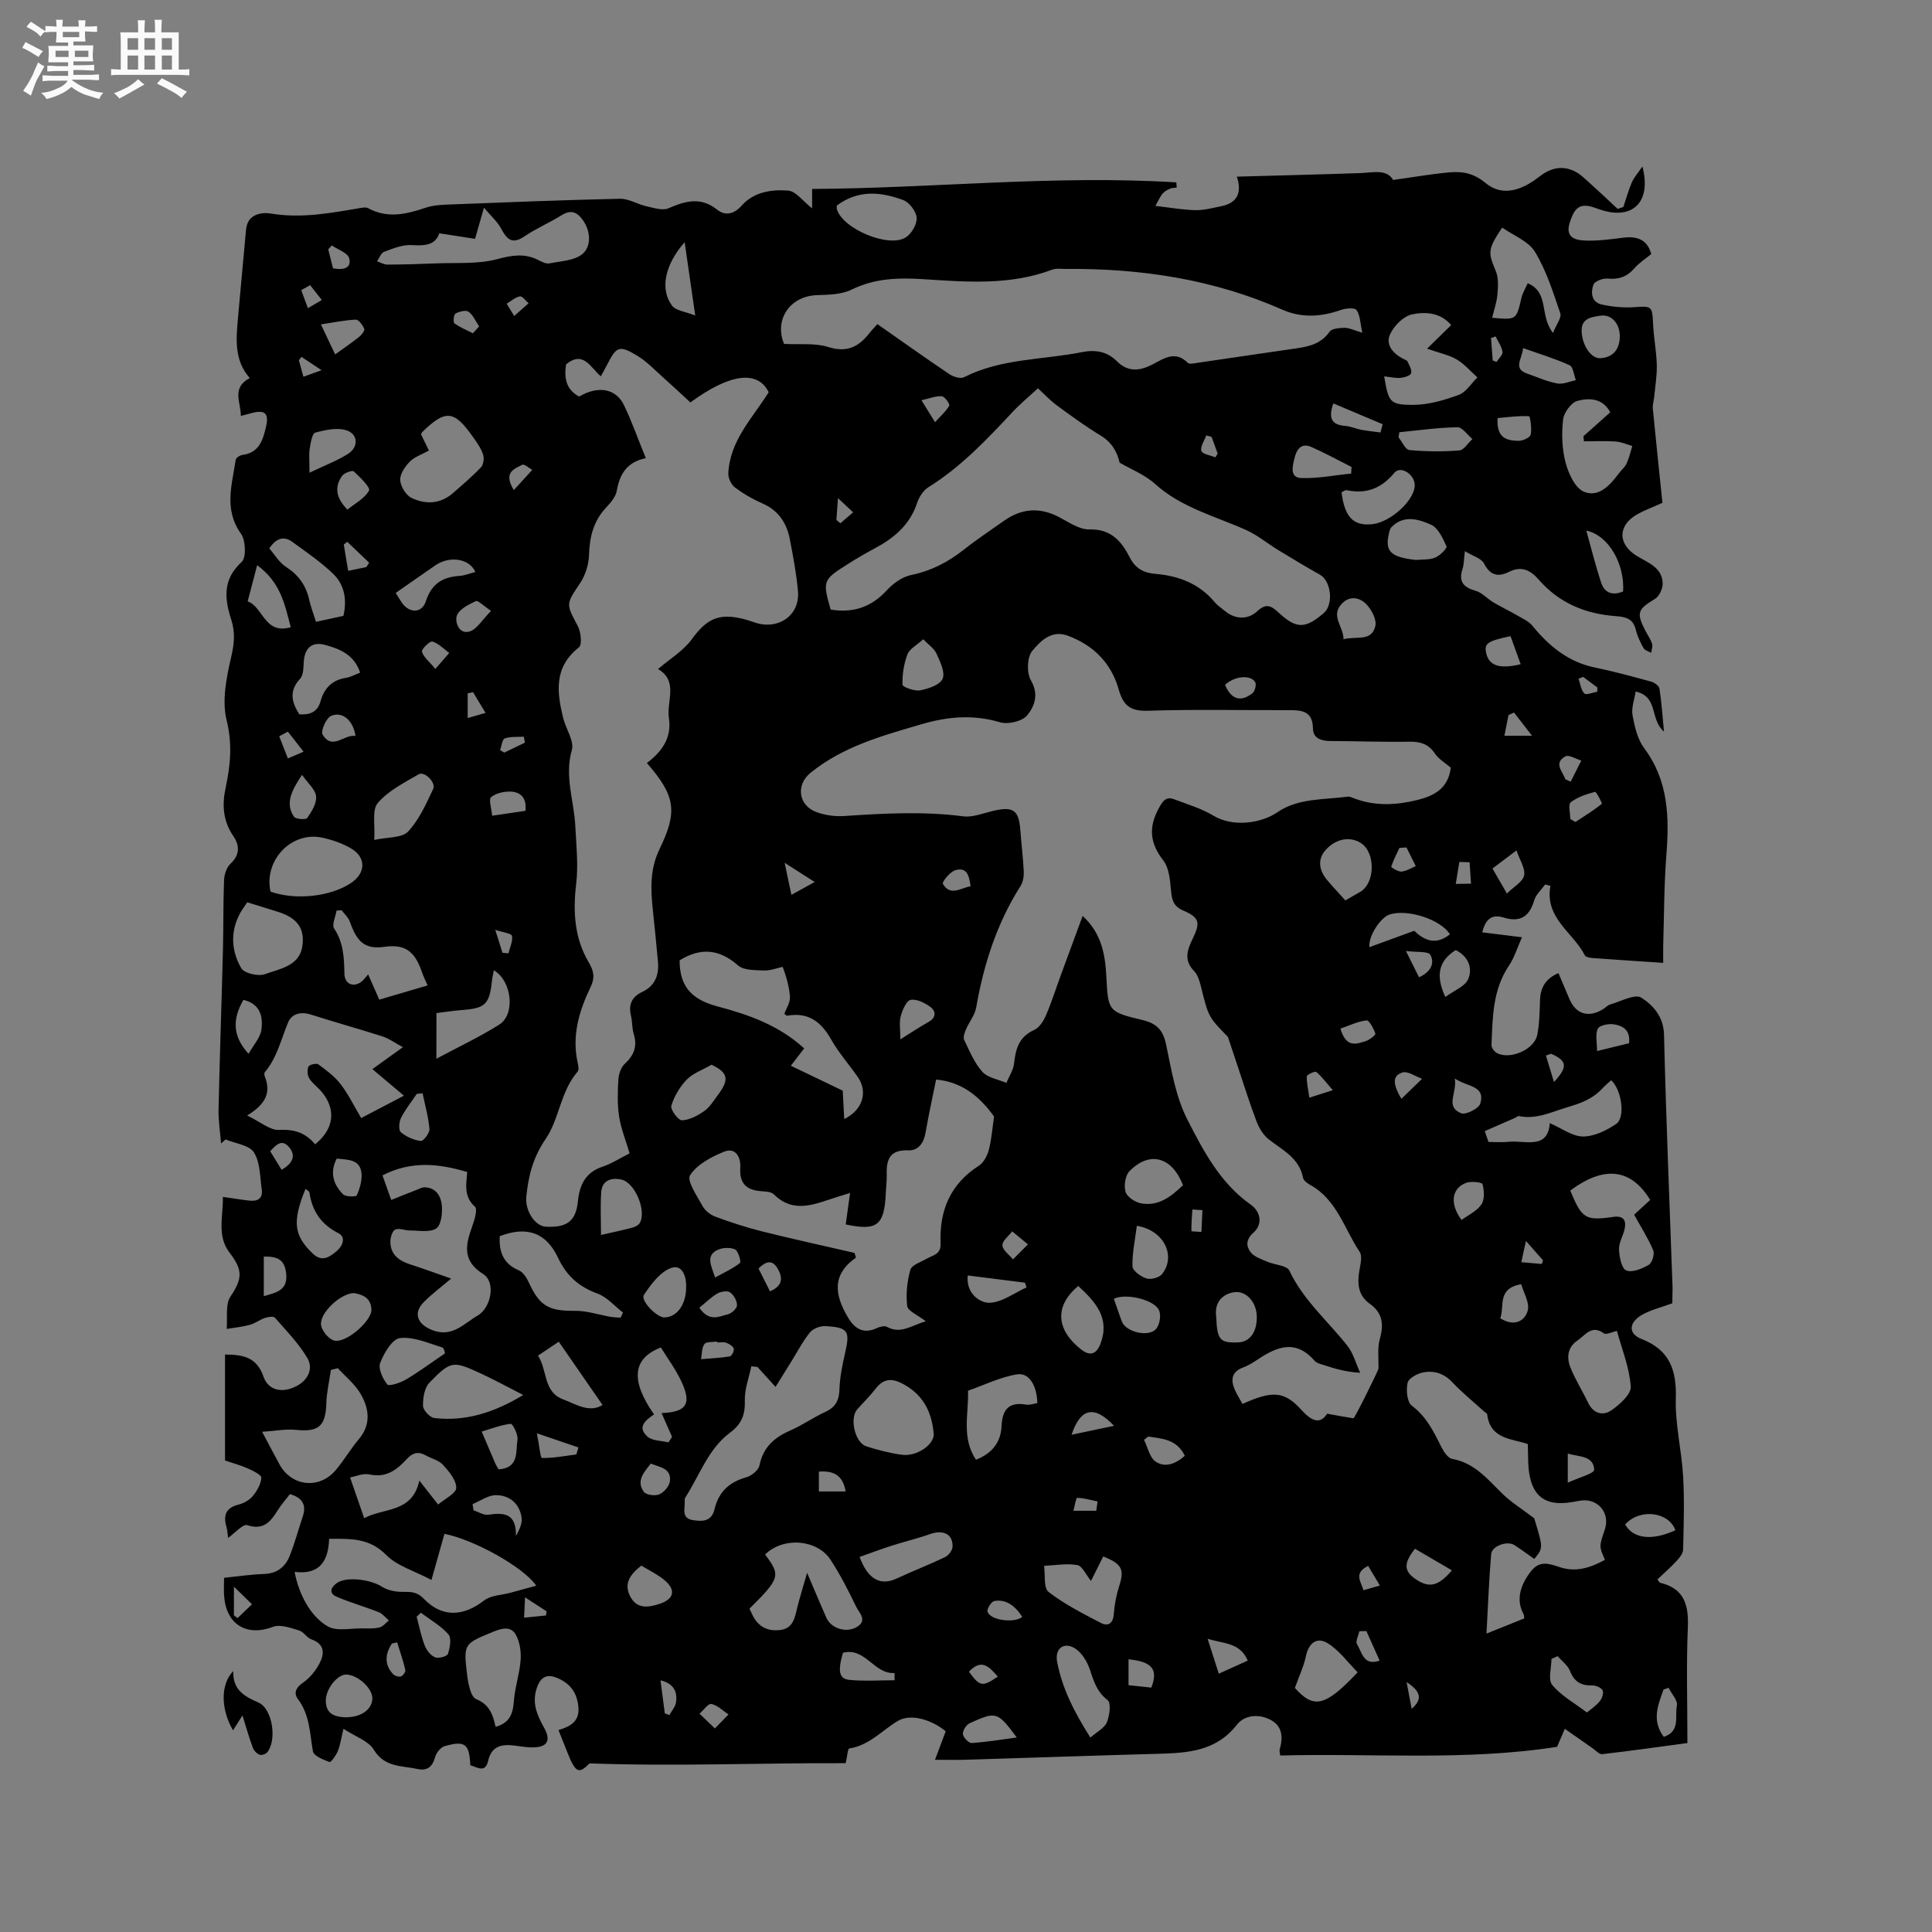 <svg enable-background="new 0 0 400 400" viewBox="0 0 400 400" xmlns="http://www.w3.org/2000/svg"><rect x="0" y="0" width="400" height="400" fill="#808080" stroke="none"/><path d="m6.8 9.5c.6.3 1.3.7 2.1 1.1-.4.4-.7.8-.9 1.2-.7-.4-1.3-.8-1.8-1.1s-1.1-.6-1.6-.8c.2-.4.5-.8.7-1.2.4.2.8.5 1.5.8zm.9 6.9c-.3.6-.5 1.1-.7 1.7s-.4 1.1-.6 1.7c-.6-.4-1.1-.7-1.6-1 .7-1 1.2-1.8 1.5-2.4.3-.5.6-1.1.8-1.7.3-.6.5-1.2.8-1.8.3.3.8.6 1.3.8-.7 1.3-1.2 2.2-1.5 2.7zm.1-11c.4.3 1 .7 1.7 1.1-.5.2-.8.6-1.1 1.1-.5-.6-1-1-1.4-1.2s-.9-.6-1.5-.8c.2-.4.5-.7.9-1.1.5.3.9.6 1.4.9zm10.5 13.1c1 .4 2 .6 3.1.7-.4.4-.7.8-.8 1.3-.9-.2-1.9-.6-3-.9-1-.4-2-.9-2.8-1.6-.5.4-1.1.9-1.9 1.3s-1.9.9-3.3 1.2c-.1-.3-.5-.8-1.1-1.3 1 0 2.1-.3 3.2-.8 1.2-.5 1.9-1 2.3-1.7h-3.2c-.4 0-1 0-2 .1v-1.2c1 0 1.7.1 2 .1h3.3v-1h-2.3c-.2 0-.9 0-2 .1v-1.2c1.2 0 1.9.1 2 .1h2.3v-.8h-4.1c0-.7.1-1.2.1-1.6 0-.5 0-1.1-.1-1.8h4.1v-.7h-2.5c0-.6.1-1.1.1-1.6v-.6h-.5c-.4 0-1 0-1.8.1v-1.3c1.2 0 1.9.1 2.1.1h.2c0-.3 0-.8-.1-1.4h1.4c0 .6-.1 1-.1 1.4h3.4c0-.4 0-.8-.1-1.3h1.5c0 .4-.1.9-.1 1.3.7 0 1.5 0 2.5-.1v1.2c-1 0-1.8-.1-2.5-.1v.6c0 .3 0 .8.1 1.5h-2.5v.8h4.1c0 .7-.1 1.3-.1 1.8s0 1 .1 1.5h-4.1v.8h1.4c.8 0 1.8 0 2.9-.1v1.2c-1 0-1.9-.1-2.8-.1h-1.5v1h3.2c.3 0 1 0 2.1-.1v1.2c-1.1 0-1.8-.1-2.1-.1h-3.4l-.1.1c1.4 1 2.4 1.5 3.4 1.9zm-4.1-6.7v-1.3h-2.7v1.3zm2.2-4.1v-1.1h-3.4v1.1zm1.9 4.1v-1.3h-2.8v1.3z" fill="#fafafb"/><path d="m37 6.7v2.3 5.4c1 0 1.8 0 2.2-.1v1.3c-.6 0-1.5-.1-2.5-.1h-11.9c-.7 0-1.3 0-1.8.1v-1.3c.5 0 1.1.1 2 .1v-5.2c0-1 0-1.8-.1-2.5h3.7c0-1.3 0-2.1-.1-2.5h1.5c0 .4-.1 1.3-.1 2.5h2.2c0-1.2 0-2.1-.1-2.6h1.5c0 .4-.1 1.3-.1 2.6zm-12.3 13.7c-.3-.4-.7-.8-1.1-1.1 1.1-.4 2.1-.9 2.9-1.3.8-.5 1.5-1 2.1-1.6.4.4.9.8 1.3 1.1-2.5 1.4-4.2 2.4-5.2 2.9zm3.9-10.1v-2.4h-2.2v2.4zm0 4.1v-2.9h-2.2v2.9zm3.5-4.1v-2.4h-2.2v2.4zm0 4.1v-2.9h-2.2v2.9zm.4 2.9 1-1.1c.6.3 1.4.7 2.5 1.3s2 1.1 2.7 1.5c-.4.4-.8.8-1.1 1.3-.8-.8-2.5-1.7-5.1-3zm3.1-7v-2.4h-2.1v2.4zm0 4.1v-2.9h-2.1v2.9z" fill="#fafafb"/><g fill="#000001"><path d="m346.24 269.83c-2.4.9-4.65 1.39-6.49 2.52-2.59 1.6-2.58 3.82.09 4.86 5.86 2.28 7.3 6.44 7.12 12.36-.16 5.34 1.21 10.71 1.51 16.08.29 5.05.12 10.13 0 15.2-.02.8-.76 1.69-1.37 2.35-1.22 1.32-2.58 2.5-3.95 3.8.24.29.38.65.59.7 4.97 1.2 5.9 4.57 5.71 9.23-.33 7.82-.09 15.66-.09 23.95-5.51.74-11.57 1.6-17.64 2.3-.61.07-1.34-.77-1.99-1.22-1.82-1.26-3.62-2.54-5.75-4.03-.75 1.75-1.16 2.69-1.6 3.73-18.98 2.97-38.16 1.29-57.33 1.8-.06-.64-.19-.97-.11-1.24.7-2.45.64-4.78-1.84-6.12-2.47-1.33-5.42-1.05-7.03 1-4.27 5.46-10.09 5.83-16.18 6-13.35.37-26.69.83-40.03 1.24-1.79.05-3.59.01-6.28.01.8-2.14 1.45-3.85 2.22-5.91-2.81-2.31-7.17-3.78-9.93-2.13-3.29 1.97-5.88 5.05-10.03 5.69-.34.05-.43 1.7-.75 3.05-17.27-.09-34.65.7-53.03.04-2.19 2.21-2.88 2.06-4.58-2.25-.58-1.47-1.17-2.94-1.85-4.64 2.48-.78 4.46-1.77 4.1-4.97-.32-2.89-1.73-4.67-4.23-5.77-2.36-1.03-3.64-.21-4.4 2.14-.99 3.07.12 5.53 1.54 8.09 1.53 2.74.65 4.11-2.5 4.09-1.26-.01-2.53-.25-3.79-.4-2.57-.3-4.61.18-5.28 3.17-.6 2.65-2.3 1.29-3.7.93-.19-4.44-1.09-5.17-5.32-3.95-.82.24-1.71 1.35-1.95 2.23-.56 2-1.6 2.94-3.66 2.49-3.27-.71-6.81-.3-9.06-4-1.11-1.83-3.8-2.7-6.27-4.32-.5 2.05-.67 3.4-1.17 4.62-.36.89-1.44 2.36-1.71 2.26-1.29-.48-3.27-1.26-3.44-2.21-.66-3.73-.64-7.54-3.09-10.8-.91-1.21-.51-2.36.99-3.39 1.41-.96 2.63-2.45 3.43-3.96 1.06-2 1.21-4.04-1.66-5.04-.94-.33-1.59-1.57-2.53-1.84-1.74-.51-3.87-1.32-5.36-.76-5.44 2.07-9.72-.4-10.17-6.36-.09-1.14-.01-2.29-.01-3.78 2.82-.29 5.52-.7 8.24-.79 2.7-.09 4.43-1.44 5.35-3.76 1.05-2.64 1.78-5.4 2.69-8.1.79-2.35.06-3.89-2.64-4.68-.8 1.04-1.77 2.13-2.53 3.35-1.48 2.36-2.91 4.18-6.31 3.08-.9-.29-2.52 1.62-3.97 2.63-.09-.63-.11-1.43-.32-2.17-.68-2.38-.26-4.03 2.46-4.71 1.08-.27 2.26-.92 2.96-1.76.89-1.07 1.7-2.49 1.79-3.81.04-.58-1.72-1.44-2.77-1.91-1.52-.68-3.15-1.12-4.75-1.66 0-7.36 0-14.55 0-21.94 3.61.02 6.55.48 7.95 4.55.99 2.87 3.84 3.55 6.86 1.98 2.34-1.21 3.56-3.6 2.21-5.85-1.8-3.02-4.34-5.62-6.69-8.3-.3-.34-1.41-.18-2.05.04-1.09.37-2.06 1.14-3.17 1.44-1.55.42-3.18.58-4.77.84.21-2.27-.32-5.05.79-6.71 2.42-3.61 2.65-5.39-.17-9.05-2.69-3.47-1.34-7.49-1.4-11.58 2.05.29 3.79.59 5.53.78 1.66.18 2.78-.46 2.51-2.31-.38-2.61-.3-5.6-1.61-7.67-.97-1.53-3.85-1.84-5.87-2.69-.31.28-.62.55-.94.83-.19-2.37-.58-4.74-.52-7.1.24-11.01.63-22.02.91-33.03.12-4.81.04-9.62.23-14.42.05-1.16.53-2.62 1.34-3.37 1.98-1.84 1.87-3.84.6-5.68-2.17-3.15-2.38-6.49-1.62-10.02 1-4.66 1.43-9.07.21-14-1.01-4.09-.03-8.89.96-13.17.64-2.73.83-5.09-.01-7.68-1.4-4.33-1.8-8.31 2.17-11.93.98-.9.83-4.47-.15-5.84-3.6-5.03-1.84-10.16-1.09-15.31.06-.41.87-.93 1.39-1 3.48-.45 4.26-3.1 4.89-5.86.63-2.75-.21-3.53-2.93-2.82-.7.18-1.4.38-2.29.61.02-2.84-2-5.84 1.85-7.84-3.29-3.76-2.81-8.11-2.44-12.43.53-6.11 1.13-12.21 1.67-18.31.29-3.3 3.32-3.63 5.12-3.33 6.35 1.06 12.44-.11 18.59-1.15.51-.09 1.15-.19 1.56.04 3.99 2.18 7.89 1.27 11.87-.08 1.48-.5 3.12-.61 4.7-.67 11.86-.46 23.72-.94 35.58-1.2 1.8-.04 3.61 1.14 5.46 1.55 1.52.34 3.36.96 4.61.41 3.51-1.52 6.65-2.41 10.05.3 1.67 1.33 3.5.93 5.05-.82 2.55-2.88 6.2-3.39 9.64-3.13 1.61.12 3.08 2.21 4.97 3.68 0-1.27 0-2.44 0-4.02 25.05-.14 50.2-2.92 75.41-1.36.02.36.05.72.07 1.08-.48.07-1 .05-1.43.24-.54.24-1.09.57-1.49 1-.41.45-.64 1.06-1.49 2.55 3.15.36 5.74.83 8.33.88 1.77.03 3.56-.47 5.32-.82 3.2-.64 4.35-2.68 3.22-6.12 8.53-.24 16.98-.44 25.43-.73 2.74-.09 5.6-.91 6.92 1.42 4.2-.58 7.88-1.23 11.59-1.57 2.71-.25 5.06.13 7.52 2.18 3.6 3.01 7.7 1.4 11.05-1.22 2.33-1.82 4.67-2.47 7.32-1.24 1.18.55 2.17 1.55 3.17 2.44 1.98 1.77 3.9 3.59 5.84 5.4.39-.13.79-.27 1.18-.4.57-1.7 1.05-3.44 1.75-5.09.42-.98 1.19-1.82 2.19-3.29 1.87 7.12-1.76 10.79-7.8 9.21-.82-.21-1.6-.54-2.41-.79-2.76-.84-3.87.08-4.86 3.29-.91 2.94 1.14 3.51 2.95 3.61 2.71.15 5.46-.24 8.16-.58 2.9-.36 4.99.4 5.79 3.39-1.21 1-2.49 1.8-3.44 2.9-1.53 1.78-3.27 2.41-5.61 2.18-.96-.1-2.65.54-2.91 1.25-.59 1.59-.45 3.64 1.69 4.11 2.21.49 4.57.71 6.82.55 3.55-.25 3.67-.21 3.83 3.41.12 2.84.69 5.67.77 8.51.06 2.22-.33 4.46-.54 6.68-.08.81-.36 1.63-.28 2.41.64 6.58 1.33 13.16 1.99 19.51-2.21.99-3.71 1.54-5.09 2.3-4.19 2.3-4.24 6.24-.2 8.7 2.31 1.41 5.27 2.38 5.34 5.7.02 1.08-.71 2.66-1.6 3.19-3.54 2.13-3.89 2.86-2.05 6.45.48.94 1.12 1.83 1.45 2.82.19.55-.11 1.26-.18 1.89-.54-.31-1.31-.5-1.58-.97-.67-1.19-1.28-2.47-1.6-3.79-.56-2.34-2.08-2.68-4.2-2.84-6.22-.46-11.68-2.7-15.89-7.54-1.64-1.88-3.5-2.95-6.12-1.64-2.17 1.09-3.91.87-5.21-1.7-.54-1.08-2.3-1.54-3.97-2.57-.23 1.85-.2 2.82-.49 3.69-.87 2.63.2 3.8 2.71 4.52 1.34.38 2.41 1.63 3.66 2.38 1.59.94 3.27 1.74 4.87 2.67 1.13.66 2.45 1.23 3.24 2.2 3.45 4.21 7.4 7.49 12.92 8.63 3.93.81 7.81 1.87 11.68 2.93.67.18 1.6.87 1.69 1.44.43 2.68.6 5.4.94 8.9-3-2.58-1.08-7.22-5.87-8.3-.25 1.68-.92 3.39-.64 4.93.43 2.36 1.03 4.96 2.42 6.82 5.03 6.74 5.2 14.26 4.58 22.13-.48 6.19-.46 12.42-.65 18.63-.03 1.14 0 2.28 0 3.67-5.05-.34-9.77-.64-14.5-.99-.6-.04-1.52-.17-1.72-.55-2.41-4.78-8.37-7.69-7.13-14.4-.36-.1-.73-.19-1.09-.29-.78 1.09-1.91 2.07-2.27 3.28-.99 3.42-2.95 4.62-6.36 3.56-2.52-.78-3.77.49-4.39 3.07 2.56.32 5.03.62 8.22 1.02-.98 2.18-1.57 4.19-2.68 5.85-3.42 5.05-3.4 10.8-3.63 16.51-.02.53.59 1.33 1.12 1.61 2.72 1.46 7.75-.72 8.35-3.75.47-2.36.49-4.82.58-7.25.09-2.57 1.15-4.4 3.81-5.55.78 1.84 1.52 3.57 2.25 5.31 1.33 3.16 3.89 3.99 6.89 2.22.55-.32 1.01-.87 1.59-1.04 2.17-.61 5.11-2.25 6.42-1.41 2.44 1.57 4.62 3.93 4.71 7.69.42 17.48 1.15 34.96 1.77 52.44-.02 1.08-.05 2.13-.05 3.15zm-45.87-110.89c-1.11-.96-2.49-1.74-3.28-2.92-1.36-2.02-3.06-2.5-5.38-2.46-5.4.09-10.81-.12-16.21-.14-1.92 0-3.64-.53-3.67-2.6-.05-3.56-2.23-3.8-4.9-3.79-9.75.03-19.51-.19-29.26.12-3.66.12-5.11-1.05-6.08-4.48-1.52-5.37-5.21-9.1-10.53-11.06-3.41-1.26-5.69 1.18-7.34 3.15-1.08 1.29-1.19 4.55-.29 6.08 1.72 2.93.75 5.43-.78 7.28-1.02 1.23-3.95 1.91-5.6 1.42-5.52-1.64-10.78-1.2-16.18.38-8.14 2.39-16.33 4.6-23.09 10.11-3.08 2.51-2.46 6.81 1.35 8.14 1.75.62 3.76.9 5.62.78 8.23-.55 16.42-1.01 24.66.06 1.98.26 4.14-.64 6.18-1.12 4.22-.99 5.36-.19 5.67 4.06.21 2.85.57 5.7.7 8.55.04.98-.16 2.15-.68 2.96-4.9 7.71-7.61 16.19-9.17 25.13-.28 1.59-1.46 3-2.12 4.54-.29.68-.63 1.63-.36 2.19 1.1 2.29 2.11 4.75 3.76 6.59 1.12 1.24 3.27 1.56 4.97 2.29.56-1.35 1.45-2.67 1.6-4.07.32-3.02 1.04-5.48 4.14-6.88 1.07-.48 1.95-1.85 2.45-3.02 1.17-2.71 2.06-5.55 3.08-8.33 1.47-4.01 2.95-8.02 4.52-12.27 3.9 3.59 4.66 7.94 4.9 12.43.39 7.25.3 7.41 7.46 9.12 3 .71 4.29 2.09 4.92 5.09 1.1 5.26 1.99 10.8 4.39 15.5 3.33 6.51 6.8 13.18 13.15 17.65 1.96 1.38 2.57 3.96.55 5.78-1.61 1.45-1.55 2.83-.56 4.09.75.95 2.2 1.41 3.41 1.93 1.54.67 4.07.76 4.58 1.85 2.88 6.11 7.95 10.41 12 15.54 1.25 1.58 1.79 3.73 2.66 5.61-3.03-.18-5.24-.85-7.44-1.57-.7-.23-1.56-.41-2-.92-4.17-4.77-8.22-2.68-12.31.08-.79.53-1.64.99-2.53 1.33-2.37.89-2.55 2.57-1.68 4.58.44 1.03 1.07 1.98 1.6 2.95 6.19-2.8 8.65-2.68 12.2 1.24 2.16 2.39 3.89 3.02 5.31.78 2.2.39 3.82.71 5.45.95.27.04 5.18-9.95 5.19-10.27.05-2.08-.26-4.27.29-6.22.86-3 .51-5.37-2.07-7.2-2.43-1.73-2.62-4.09-2.2-6.75.21-1.34.7-3.1.08-4.02-3.18-4.76-4.7-10.79-10.21-13.84-.61-.34-1.4-.91-1.51-1.49-.8-4.15-4.29-5.74-7.16-8.01-1.12-.89-1.97-2.35-2.49-3.72-1.42-3.73-2.6-7.55-3.87-11.33-.69-2.04-1.36-4.08-2.04-6.12-4.06-4.15-4.03-4.16-5.6-10.5-.27-1.11-.66-2.37-1.42-3.15-2.14-2.21-1.4-4.33-.29-6.62 1.65-3.38 1.45-4.42-1.9-5.87-2.07-.89-2.38-2.18-2.56-4.11-.2-2.15-.38-4.7-1.6-6.27-2.78-3.57-3.09-6.84-.96-10.76.84-1.54 1.49-2.56 3.26-1.89 2.74 1.04 5.62 1.89 8.1 3.39 3.9 2.35 9.73 1.68 13.28-.76 4.21-2.89 9.56-2.54 14.49-3.19.48-.06 1.02.24 1.52.42 4.25 1.56 8.54 1.34 12.83.29 3.47-.86 6.46-2.32 7-6.71zm-166.66-64.08c-3.94.81-5.41 3.31-6.01 6.74-.22 1.23-1.23 2.45-2.15 3.42-2.66 2.8-3.48 6.09-3.6 9.86-.06 1.98-.74 4.2-1.84 5.84-2.94 4.41-2.96 4.24-.49 8.88.66 1.23.93 3.89.24 4.43-5.22 4.1-4.58 9.27-3.25 14.66.55 2.25 2.32 4.73 1.78 6.61-1.56 5.45.47 10.5.72 15.72.2 3.99.65 8.05.18 11.98-.69 5.76-.35 11.27 2.6 16.23 1.15 1.94 1.26 3.31.37 5.16-2.37 4.94-3.9 10.04-2.66 15.61.13.61.31 1.51-.01 1.87-3.55 4.08-3.81 9.84-6.6 13.91-2.66 3.89-3.58 7.67-4.02 11.92-.31 3.01 1.82 6.15 4.01 6.27 4.41.24 6.25-1.15 6.66-5.2.34-3.39 1.52-6.01 5.08-7.21 1.96-.66 3.75-1.83 5.63-2.77-.8-2.73-1.78-5.13-2.17-7.61-.38-2.49-.31-5.08-.16-7.61.07-1.14.52-2.57 1.32-3.31 1.93-1.77 2.65-3.64 1.87-6.18-.37-1.2-.28-2.53-.57-3.76-.56-2.31.16-3.93 2.3-4.94 2.68-1.26 3.54-3.5 3.28-6.28-.33-3.59-.67-7.17-1.06-10.75-.47-4.26-.59-8.46 1.35-12.46 3.82-7.86 3.38-11.07-2.58-17.91 3.04-2.31 5.19-5.15 4.56-9.31-.53-3.5 2.03-7.65-2.25-10.15 2.44-2.1 5.2-3.74 6.95-6.12 3.23-4.41 5.87-6.06 12.99-3.55 4.85 1.71 9.47-1.37 9.03-6.45-.31-3.57-.99-7.12-1.66-10.65-.64-3.39-2.31-6.03-5.66-7.5-2.02-.89-3.99-2.02-5.75-3.35-.76-.57-1.39-1.92-1.35-2.88.3-6.79 5-11.45 8.36-16.81-2.25-4.59-7.96-3.95-16.21 2.11-1.78-1.64-3.61-3.36-5.49-5.03-1.81-1.61-3.51-3.44-5.56-4.67-3.68-2.21-4.26-1.9-6.17 1.85-.38.75-.8 1.48-1.33 2.44-2.1-1.76-3.59-5.45-7.2-2.46-.4 2.75-.05 5.2 2.73 6.65 3.88-2.3 7.59-1.69 9.26 1.76 1.64 3.42 2.9 7.01 4.53 11zm38.27 31.35c4.79.77 8.5-.59 11.65-4.02 1.29-1.4 3.14-2.74 4.94-3.12 4.18-.86 7.72-2.68 11.01-5.29 2.65-2.1 5.49-3.97 8.25-5.93 3.61-2.57 7.34-2.9 11.34-.84 2.06 1.06 4.28 2.66 6.39 2.6 4.55-.11 6.66 2.51 8.39 5.88 1.16 2.24 2.89 3.13 5.3 3.33 4.78.39 9.02 2.01 12.21 5.82.6.72 1.42 1.27 2.16 1.87 2.21 1.82 4.82 1.77 6.67.04 1.99-1.86 3.08-.95 4.47.32 3.66 3.35 5.45 3.36 9.3.07 2.09-1.79 1.56-6.64-.79-7.96-2.93-1.64-5.81-3.38-8.68-5.13-2.22-1.35-4.25-3.07-6.6-4.12-6.43-2.88-13.38-4.61-18.85-9.54-2.15-1.94-5.04-3.06-7.33-4.4-.56-2.34-1.64-4.23-3.99-5.65-3.13-1.9-6.1-4.07-9.05-6.24-1.35-.99-2.5-2.25-3.88-3.51-1.83 1.7-3.63 3.18-5.2 4.86-5.36 5.73-10.72 11.42-17.47 15.62-1.06.66-1.94 2.03-2.34 3.25-1.5 4.56-4.8 7.31-8.84 9.45-1.96 1.04-3.88 2.18-5.75 3.37-4.92 3.11-5 3.4-3.31 9.27zm9.67-59.11c5.16 3.61 9.98 7.05 14.9 10.36.82.55 2.3 1.01 3.04.64 7.69-3.91 16.25-3.57 24.4-5.19 2.81-.56 5.22-.15 7.25 1.88 2.35 2.36 4.86 1.99 7.5.6 2.33-1.23 4.63-2.83 7.18-.26.35.35 1.41.07 2.13-.03 6.7-.97 13.4-1.98 20.1-2.94 2.76-.39 5.33-.91 7.12-3.48.48-.68 2.05-.78 3.14-.81.87-.02 1.75.46 3.65 1.02-.47-2.06-.45-3.67-1.21-4.7-.4-.54-2.27-.37-3.29 0-4.06 1.44-8.13 1.66-12.05-.07-14.3-6.32-29.34-8.57-44.84-8.44-.95.01-1.99-.17-2.83.15-8.71 3.29-17.71 2.55-26.69 1.97-5.11-.33-10.03-.2-14.83 2.16-2.06 1.01-4.7 1.07-7.08 1.14-5.77.16-8.98 5.14-6.91 10.1 3.24.18 6.41-.23 9.17.65 3.7 1.17 6.1.06 8.3-2.62.5-.67 1.09-1.28 1.85-2.13zm-5.65 179.89c-1.61.5-2.21.69-2.8.87-4.39 1.37-8.79 3.55-12.98-.58-.52-.51-1.59-.59-2.42-.64-3.14-.19-4.76-1.47-4.53-4.93.13-1.99-.9-4.27-3.37-3.26-2.64 1.07-5.58 2.63-7.03 4.87-.73 1.12 1.44 4.28 2.58 6.37.52.95 1.61 1.82 2.64 2.2 3.14 1.16 6.34 2.22 9.59 3.03 6.39 1.6 12.82 3 19.24 4.48.1.32.2.65.3.97-5.21 3.68-4.28 7.93-1.68 12.35 1.41 2.4 3.23 3.56 6.05 2.23.61-.29 1.56-.51 2.06-.23 2.81 1.54 4.94-.24 8.02-1.17-1.69-1.32-3.71-2.11-3.84-3.14-.3-2.45-.03-5.11.65-7.5.29-1.02 2.18-1.62 3.39-2.31 1.3-.75 2.96-.86 2.87-3.14-.29-6.76 1.98-12.32 7.95-16.13.99-.63 1.72-2.08 2.04-3.29.55-2.05.69-4.21 1.08-6.87-3.27-4.58-7.05-7.21-12-7.66-.73 3.61-1.54 7.28-2.18 10.98-.38 2.17-1.47 3.77-3.64 3.68-3.75-.15-4.5 1.89-4.4 4.96.04 1.27-.14 2.54-.19 3.81-.29 6.81-1.81 7.94-8.3 6.57.26-1.98.54-3.93.9-6.52zm140.31 51.99c-3.14-1.13-7.78-.92-8.4-6.14-.03-.24-.44-.43-.68-.64-2.19-1.99-4.52-3.87-6.54-6.02-1.71-1.82-3.76-2.46-5.99-2.05-1.24.23-3.05 1.21-3.27 2.16-.34 1.49-.12 3.99.86 4.73 2.97 2.23 4.48 5.24 6.03 8.38.52 1.05 1.42 2.49 2.34 2.65 4.68.83 7.36 4.26 10.46 7.27 1.71 1.66 3.78 2.94 6.52 5.02 1.88 6.16 1.88 6.16.02 8.42-1.38-.96-2.73-1.98-4.15-2.88-1.46-.93-4.64.2-4.78 1.88-.45 5.3-.65 10.62-.97 16.46 3.06-1.23 5.47-2.2 7.83-3.15-.09-.51-.07-.73-.16-.9-1.5-2.73-.88-5.77 1.56-8.88 1.82-2.32 3.83-1.52 6-.81 3.37 1.1 6.37.06 9.3-1.53-1.22-2.79-1.22-2.79-.04-6.24 1.2-3.52-1.52-6.66-5.18-6-.83.15-1.67.31-2.51.41-4.48.5-7.05-1.24-7.87-5.64-.4-2.01-.27-4.11-.38-6.5zm-255.31 26.46c.82 4.44 3.16 9.12 6.83 11.27 1.87 1.09 4.81.38 7.27.43 1.16.02 2.37.08 3.48-.2.72-.18 1.29-.94 1.93-1.44-.69-.58-1.29-1.39-2.08-1.71-2.88-1.14-5.88-1.98-8.72-3.2-1.88-.81-1.01-2.15.11-2.89 2.1-1.38 7-.63 9.22.79 1.19.76 2.83 1.1 4.27 1.09 1.72 0 2.97-.09 4.44 1.43 3.79 3.94 8.19 3.68 12.48.35 1.4-1.09 3.64-1.1 5.49-1.61 1.68-.46 3.36-.92 5.31-1.45-2.71-3.9-12.87-9.52-19.01-10.74-.81 2.87-1.63 5.78-2.69 9.55-3.52-1.87-7.12-2.88-9.39-5.19-3.5-3.55-7.39-3.33-11.8-3.33-.15 4.65-1.97 7.49-7.14 6.85zm95.82-42.43c-.42-.04-.85-.08-1.27-.13-.48 2.35-1.4 4.71-1.34 7.05.08 2.93-.61 4.86-3.08 6.7-4.51 3.36-6.29 8.84-9.24 13.41-.16.24-.14.62-.13.94.05 1.48-.7 3.37 1.71 3.75 2.02.32 3.88.26 4.47-2.28.83-3.53 3.02-5.6 6.54-6.58 1.1-.31 2.56-1.47 2.76-2.47.75-3.74 3.03-5.77 6.34-7.21 2.51-1.1 4.8-2.72 7.29-3.87 2.11-.97 2.86-2.38 2.93-4.68.08-2.52.6-5.05 1.17-7.52 1.05-4.57.64-5.31-4.14-5.56-1.05-.05-2.51.52-3.15 1.31-1.51 1.89-2.64 4.08-3.92 6.14-1.02 1.64-2.04 3.28-3.19 5.13-1.48-1.64-2.62-2.88-3.75-4.13zm-91.58-46.09c3.92-3.18 4.41-7.18 1.38-10.85-.81-.98-1.92-1.73-2.58-2.78-.4-.64-.48-1.77-.18-2.46.17-.4 1.64-.76 2.04-.47 1.66 1.22 3.39 2.49 4.63 4.11 1.63 2.14 2.82 4.61 4.25 7.01 2.87-1.5 5.46-2.86 8.85-4.63-2.46-2.07-4.45-3.75-6.53-5.5 2.01-1.44 3.95-2.84 6.31-4.54-1.67-.9-2.87-1.8-4.22-2.23-4.93-1.58-9.92-2.96-14.85-4.53-2.05-.65-3.92-.17-4.66 1.56-1.49 3.52-2.28 7.33-4.84 10.36-.16.19-.12.66-.01.93 1.32 3.28.19 5.73-3.66 8.05 2.7 1.29 4.73 3.1 6.64 2.99 3.18-.19 5.51.65 7.43 2.98zm28.17 27.79c-2.38 2.03-4.2 3.34-5.73 4.94-2.2 2.29-1.21 4.54 1.78 5.72 4.13 1.63 6.52-1.3 9.43-2.99 2.81-1.64 3.8-6.94 1.15-8.6-4.36-2.74-3.67-5.99-2.3-9.8.48-1.34 1.18-3.61.6-4.13-2.39-2.13-1.79-4.71-1.61-7.2-5.94-1.76-11.58-2.36-17.54.7.6 1.69 1.2 3.39 1.81 5.09 1.77-.71 3.54-1.43 5.32-2.12.53-.21 1.1-.52 1.64-.5 2.4.09 3.36 1.93 3.52 3.82.13 1.59-.15 4.05-1.16 4.7-1.34.87-3.58.41-5.43.42-1.05.01-2.27-.57-3.08-.18-.62.3-1.01 1.7-.99 2.59.06 2.6 1.8 3.87 4.11 4.61 2.46.79 4.91 1.69 8.48 2.93zm73.09-47.65c-.93 1.21-1.79 2.33-2.77 3.59 4.02 1.93 7.69 3.69 10.75 5.16.12 2.31.21 3.99.31 5.88 3.88-1.9 4.93-5.66 2.79-8.73-1.82-2.6-3.95-5.01-5.5-7.75-2.07-3.68-4.75-5.7-9.1-4.92-.13.02-.3-.19-.59-.38.41-1.16 1.24-2.37 1.16-3.52-.15-2.1-.75-4.19-1.48-6.16-.07-.18-2.45.76-3.74.7-1.89-.09-4.3.02-5.53-1.05-3.95-3.47-7.81-3.7-12.1-1.05.03 5.22 2.24 8.05 7.89 9.55 6.5 1.71 12.71 3.93 17.91 8.68zm-75.55-168.76c-.84 2.51-3.04 2.6-5.72 2.44-1.88-.11-3.86.71-5.7 1.39-.64.24-.99 1.29-1.47 1.97.71.24 1.42.68 2.13.68 3.38-.01 6.77-.11 10.15-.25 4.21-.18 8.58.19 12.57-.87 3.05-.81 5.62-1.26 8.44.13.75.37 1.67.89 2.39.74 2.4-.48 5.35-.57 6.96-2.04 1.68-1.53 1.63-4.49.07-6.78-1.15-1.69-2.44-2.44-4.48-1.16-2.51 1.57-5.27 2.73-7.71 4.39-2.56 1.74-3.65.6-4.83-1.62-.76-1.42-2.06-2.55-3.55-4.32-.76 2.63-1.25 4.33-1.85 6.45-2.4-.38-4.73-.74-7.4-1.15zm-21.01 234.97c-.48.12-.95.24-1.43.36-.33 2.31-.88 4.61-.95 6.93-.13 4.71-1.6 5.96-6.27 5.48-2.14-.22-4.36.23-7.02.4 1.49 2.79 2.51 4.75 3.57 6.7 2.5 4.63 8.26 5.28 11.68 1.22 1.7-2.02 3.04-4.34 4.74-6.35 2.62-3.09 2.17-6.36.41-9.41-1.17-2.02-3.13-3.57-4.73-5.33zm97.16 42.36c1.61 3.75 2.77 6.56 4.01 9.34.97 2.17 4.01 3.12 6.13 1.97 2.51-1.36.66-2.98.04-4.25-1.61-3.32-3.29-6.64-5.3-9.72-2.82-4.34-9.86-4.8-13.58-1.12 3.28 4.31 3.11 4.92-3.23 11.21.16.34.35.71.52 1.09 1.13 2.52 3.08 3.65 5.81 3.33 2.72-.32 3.04-2.51 3.55-4.6.53-2.14 1.2-4.24 2.05-7.25zm119.48-247.71c.9 5.33 1.12 5.91 6 5.9 3.16 0 6.42-.96 9.43-2.06 1.53-.56 2.6-2.37 3.87-3.62-1.4-1.25-2.65-2.75-4.24-3.69-1.58-.94-3.5-1.32-6.18-2.26 1.95-1.9 3.41-3.33 4.99-4.88-2.2-2.63-5.4-2.8-8.11-2.22-1.8.39-3.82 2.44-4.59 4.24-.9 2.1.75 3.97 2.87 5.01.28.14.69.26.79.5.35.79.94 1.73.75 2.42-.14.5-1.36.89-2.14.97-1.01.11-2.06-.16-3.44-.31zm-197.78 15.36c-1.5.83-3 1.32-3.98 2.32-.98 1.01-2.03 2.56-1.96 3.81.08 1.3 1.18 3.11 2.33 3.67 2.89 1.4 5.96 1.3 8.58-.98 1.99-1.74 4.01-3.45 5.82-5.36.52-.55.68-1.86.43-2.63-.42-1.27-1.24-2.44-2.03-3.55-3.98-5.68-5.71-5.84-10.61-1.07-.07.07-.08.19-.19.48.43.89.93 1.91 1.61 3.31zm104.53 203.79c-.34-4.46-1.98-8.07-6.11-10.4-2.39-1.34-4.19-1.42-5.95.87-1.15 1.5-2.53 2.83-3.79 4.25-1.62 1.83-.49 6.87 1.86 7.65 2.39.78 4.88 1.4 7.37 1.75 3 .41 6.45-1.9 6.62-4.12zm-137.32-112.47c5.2 1.85 12.53 1.04 16.75-1.84 3-2.06 3.06-5.28-.1-7.12-1.79-1.04-3.85-1.75-5.88-2.2-6.41-1.42-12.21 4.67-10.77 11.16zm72.48 88.21c.17-.35.34-.7.5-1.05-1.75-1.35-3.31-3.22-5.29-3.94-3.83-1.4-6.42-3.68-8.15-7.38-2.47-5.29-6.51-6.65-12.09-4.5-.16 3.17.68 5.69 3.94 7.06.91.38 1.65 1.56 2.1 2.55 2.23 4.87 4.15 5.91 9.57 5.84 2.42-.03 4.85.81 7.28 1.23.71.13 1.43.13 2.14.19zm204.9-187.45c-1.63-3.02-4.44-2.97-6.78-2.37-1.29.33-2.83 2.43-2.99 3.87-.33 2.94-.23 6.08.52 8.93.59 2.25 1.97 5.26 3.8 6.02 3.06 1.27 5.42-1.37 7.27-3.85.51-.68 1.22-1.25 1.56-2 .52-1.15.8-2.41 1.18-3.62-1.14-.33-2.27-.85-3.43-.93-2.19-.15-4.39-.04-6.58-.04-.04-.35-.07-.7-.11-1.05 1.85-1.66 3.72-3.32 5.56-4.96zm-8.28 161.14c2.41 5.81 3.11 6.27 8.86 5.45 2.09-.3 2.79.61 2.39 2.5-.31 1.43-1.21 2.84-1.16 4.23.06 1.54.52 3.94 1.5 4.35 1.21.51 3.28-.36 4.66-1.16.7-.41 1.25-2.23.92-3.01-1.05-2.5-2.54-4.81-3.95-7.37.89-.82 2.12-1.95 3.33-3.06-3.37-5.51-8.55-7.92-16.55-1.93zm-3.58-177.57c.7-1.78 1.82-3.16 1.51-4.06-1.48-4.35-2.88-8.84-5.24-12.73-1.35-2.22-4.46-3.38-6.79-5.02-3.04 4.54-2.94 5.15-1.32 9 .6 1.43.47 3.27.33 4.9-.14 1.59-.7 3.15-1.09 4.77 5.04.46 5.01.45 6.06-4.09.24-1.04.84-2 1.31-3.06 4.56 1.97 2.33 6.57 5.23 10.29zm-270.34 117.88c-.65 1-1.18 1.67-1.57 2.42-1.98 3.79-1.7 7.72.32 11.21.62 1.07 3.51 1.75 4.88 1.26 3-1.08 7.04-1.68 7.73-5.54.72-4.05-1.16-6.2-5.16-7.43-2.01-.63-4.02-1.25-6.2-1.92zm51.42 170.71c2.9-.8 3.59-2.68 3.78-5.28.2-2.87 1.19-5.68 1.4-8.55.13-1.73-.17-3.74-.99-5.23-1.04-1.87-2.92-1.35-4.74-.6-6.01 2.48-6.13 2.44-5.35 8.89.22 1.8.74 4.57 1.88 5.04 2.81 1.14 3.46 3.26 4.02 5.73zm-14.08-153.5c-.46-1.07-.85-1.81-1.11-2.58-1.26-3.68-2.88-6.12-7.72-5.42-4.29.62-5.82-1.13-7.27-5.19-.31-.88-1.12-1.58-1.69-2.37-.35.02-.71.04-1.06.06-.2 1.26-1.02 2.93-.5 3.72 1.96 2.93 2.06 6.1 2.13 9.39.04 2.05 1.77 2.86 3.42 1.7.51-.36.88-.93 1.49-1.59.86 1.94 1.57 3.54 2.31 5.23 3.42-1.02 6.63-1.96 10-2.95zm-1.71 102.52c1.35 1.73 2.38 3.03 3.89 4.96 1.39-1.2 3.74-2.31 3.75-3.45.02-1.6-1.5-3.4-2.74-4.77-.86-.95-2.39-1.29-3.58-1.96-1.52-.85-2.67-.59-3.88.72-2.04 2.22-4.27 4-7.75 3.23-1.36-.3-2.95.43-4.03.62 1 2.89 1.9 5.49 2.92 8.43 4.04-2.2 9.96-1.01 11.42-7.78zm247.95-30.98c-1.06.22-2.23.84-2.7.5-2.54-1.85-3.81.35-5.44 1.45-2.12 1.44-2.31 3.57-1.48 5.64 1.02 2.53 2.5 4.87 3.69 7.34 1.08 2.24 3.1 2.65 4.74 1.53 1.75-1.2 4.17-3.37 4.05-4.95-.27-3.93-1.84-7.77-2.86-11.51zm-226.44 13.26c-3.37-1.72-6.02-3.18-8.77-4.45-5.77-2.66-6.18-2.68-10.63 1.87-1.05 1.08-1.39 3.21-1.35 4.84.02.89 1.44 2.41 2.35 2.51 6.39.73 12.22-1.05 18.4-4.77zm117.55 38.49c-1.07-1.31-1.81-3.1-2.84-3.28-2.21-.39-4.57.06-6.87.16.26 1.85-.14 4.58.92 5.4 3.3 2.55 7.1 4.48 10.83 6.42 1.48.77 2.53.14 2.68-1.84.14-1.98.53-3.98 1.14-5.87 1.07-3.34.57-4.52-3.33-6.05-.73 1.44-1.46 2.9-2.53 5.06zm81.52-93.12c.12.36.45 1.3.78 2.24 1.52 0 2.79.12 4.04-.02 3.49-.41 8.23 1.76 8.65-3.88 2.43 1.05 4.64 2.75 6.86 2.77 2.31.01 4.88-1.24 6.88-2.6 1.97-1.34 1.13-7.08-1.03-9.05-.6.55-1.25 1.08-1.82 1.69-1.95 2.1-4.21 3-7.09 3.85-3.45 1.01-6.56 2.66-10.29 1.87-.15-.03-.34.23-.53.31-1.95.86-3.92 1.71-6.45 2.82zm-105.34 68.03c3.28-1.28 5.15-3.55 5.3-6.94.15-3.4 1.47-5.1 5.08-4.47.75.13 1.58-.2 2.33-.32-.09-3.59-1.69-6.34-4.16-5.95-3.49.55-6.8 2.21-10.19 3.39.16 4.76-1.41 9.72 1.64 14.29zm-66.65-9.38c-1.68 1.15-3.62 2.6-1.35 4.6 1.01.89 2.87.82 4.34 1.19.25-.38.49-.76.74-1.14-.73-1.66-1.46-3.31-2.17-4.93 5.22-.2 6.33-1.91 4-6.76-1.16-2.42-2.79-4.62-4.15-6.82-5.94 2.3-6.27 6.89-1.41 13.86zm37.84-250.28c0 .3-.05.53.01.72 1.13 4.07 10.76 8.17 14.32 5.84 1.18-.77 2.3-2.73 2.2-4.05s-1.52-3.18-2.78-3.65c-4.58-1.69-9.27-2.21-13.75 1.14zm-102.15 84.95c.79-3.44.18-6.49-2.14-8.72-2.55-2.46-5.53-4.48-8.41-6.58-1.74-1.27-3.31-.87-4.8 1.33 1.11 1.27 2.04 2.9 3.44 3.81 2.57 1.66 4.14 3.79 4.8 6.74.34 1.51.91 2.97 1.43 4.65 2.01-.44 3.74-.81 5.68-1.23zm19.25 91.69c4.78-2.56 9.06-4.56 13.02-7.07 3.36-2.12 2.64-9-1.12-11.25-.14.77-.32 1.46-.39 2.16-.53 4.92-1.36 5.71-6.24 6.08-1.75.13-3.48.41-5.26.63-.01 2.98-.01 5.6-.01 9.45zm135.4 140.55c1.35-1.19 2.9-1.95 3.41-3.15.58-1.38.91-4.03.17-4.6-2.24-1.72-2.88-3.92-3.69-6.35-.55-1.63-1.65-3.46-3.05-4.35-2.31-1.47-4.23.02-3.73 2.71 1.05 5.66 3.67 10.64 6.89 15.74zm-163.77-211.85c2.18.12 3.76-.44 4.4-2.75.73-2.65 2.39-4.37 5.25-4.81.98-.15 1.89-.68 2.94-1.08-1.25-3.71-4.18-4.91-7.27-5.74-2.68-.73-4.19.61-4.4 3.41-.09 1.23-.04 2.82-.76 3.59-2.24 2.42-1.89 4.7-.16 7.38zm115.99 174.45c1.74 4.7 4.35 6.03 7.72 4.45 3.31-1.55 6.74-2.86 10.03-4.45.71-.34 1.49-1.42 1.5-2.17.06-2.6-1.96-3.53-4.71-2.55-2.56.91-5.21 1.53-7.8 2.36-2.26.72-4.49 1.56-6.74 2.36zm90.12 27.12c3.9 4.34 6.2 3.96 13-3.23-1.99-2.01-3.74-4.45-6.1-5.96-2.35-1.51-4.06-.09-4.63 2.66-.42 2.05-1.36 3.99-2.27 6.53zm-190.61-175.57c2.77-.61 5.72-.38 6.99-1.72 2.29-2.43 3.75-5.72 5.21-8.82.64-1.36-1.79-3.75-3-3.05-3 1.74-6.29 3.4-8.47 5.95-1.24 1.44-.52 4.55-.73 7.64zm200.27-71.98c.64 5.16 2.47 7.01 6.33 6.61 3.93-.41 9-5.14 8.82-8.24-.13-2.17-2.95-3.92-4.2-2.41-2.72 3.27-5.86 4.47-9.93 3.6-.25-.04-.57.24-1.02.44zm.79 84.5c1.12-.64 2.11-1.2 3.1-1.78 3.09-1.84 3.17-8.12.13-10.09-2.2-1.42-5.2-.99-7.37 1.5-1.65 1.89-1.29 4.11.26 6.02 1.19 1.45 2.5 2.8 3.88 4.35zm-167.15 94.25c1.99 3.06 1.05 7.48 5.17 9.04 2.73 1.03 5.45 2.87 8.19 1.18-3.06-4.42-6.02-8.71-9.06-13.1-1.64 1.1-2.77 1.85-4.3 2.88zm133.54-35.3c-2.32-5.9-6.92-7.12-11.07-2.91-.89.9-1.2 3.01-.83 4.29.3 1.03 1.92 2.13 3.13 2.37 3.57.71 6.23-1.28 8.77-3.75zm-21.69 20.88c-4.63 3.82-4.97 8.78.63 13.16 1.81 1.42 3.15.98 3.98-1.22 1.98-5.27-.98-8.6-4.61-11.94zm-131.14 13.98c.05.13-.09-1.12-.56-1.27-2.88-.88-5.91-2.25-8.72-1.93-1.6.18-3.32 3.1-4.1 5.13-.46 1.19.51 3.28 1.46 4.47.35.44 2.65-.3 3.79-.97 2.58-1.51 4.99-3.31 8.13-5.43zm201.04-164.3c1.35-.13 2.81.01 4.01-.49.99-.4 2.5-1.94 2.33-2.32-.75-1.67-1.72-3.82-3.19-4.48-2.57-1.15-5.66-2.11-8.2.5-.33.34-.43.93-.55 1.43-.84 3.61.46 4.8 5.6 5.36zm-145.81 104.51c-1.93 1.11-3.87 1.76-5.14 3.08-1.44 1.49-2.61 3.46-3.2 5.42-.23.78 1.45 3.04 2.19 3.01 1.6-.07 3.3-.98 4.67-1.95 1.16-.83 1.95-2.2 2.84-3.38 2.39-3.17 1.98-4.58-1.36-6.18zm-22.9 35.25c2.61-.6 4.56-1.01 6.49-1.52.56-.15 1.25-.48 1.53-.95 1.48-2.48-.99-8.42-3.82-9.01-2.05-.43-3.97.12-4.15 2.6-.21 2.81-.05 5.65-.05 8.88zm-51.16 12.03c-2.76.03-7.22 4.2-6.79 6.68.21 1.23 1.68 2.97 2.81 3.17 2.59.45 7.67-4.19 7.61-6.4-.08-2.46-1.77-3.14-3.63-3.45zm178.54 4.97c.18 4.73.77 5.4 4.6 5.23 2.4-.1 3.88-2.21 3.79-5.43-.08-3.01-2.33-5.47-4.95-4.91-2.5.53-3.84 2.36-3.44 5.11zm-60.66-140.34c-1.37 1.25-2.84 1.99-3.27 3.13-.75 1.96-1.09 4.18-1.03 6.28.01.47 2.49 1.39 3.65 1.17 1.71-.33 4.12-1.13 4.66-2.4.57-1.33-.52-3.54-1.26-5.19-.49-1.07-1.65-1.84-2.75-2.99zm-127.9 113.79c-2.77 6.82-2.41 9.64 1.48 13.38 1.87 1.8 3.39.84 4.96-.48 1.36-1.15 1.92-2.93.41-3.7-3.63-1.84-5.48-4.6-6.04-8.47-.03-.23-.44-.41-.81-.73zm226.47-156.65c-.06.35-.11.7-.17 1.05.74.92 1.42 2.56 2.25 2.64 3.42.32 6.9.35 10.32.08.97-.08 1.82-1.54 2.73-2.36-1.04-.86-2.09-2.46-3.12-2.44-4.02.06-8.02.64-12.01 1.03zm-54.35 164.3c-.37 2.96-.99 5.7-.9 8.41.03.9 1.74 2.13 2.9 2.49.93.29 2.65-.17 3.23-.92 2.91-3.66.49-9.04-5.23-9.98zm64.82-60.35c-1.85-3.06-8.75-5.3-12.48-4.11-1.81.58-4.42 4.36-4.19 6.77 3.03-1.11 5.92-2.16 9.28-3.39 1.78 1.7 4.24 3.26 7.39.73zm-158.13 72.95c.08-1.69-.62-4.62-2.94-3.92s-4.32 3.38-5.8 5.62c-.78 1.18 2.68 4.69 4.21 4.67 2.56-.03 4.56-2.58 4.53-6.37zm-70.69 89.16c3.41.04 5.63-1.59 5.72-3.86.08-2.07-2.89-4.86-5.33-4.99-1.88-.1-4.35 2.98-4.31 5.47.05 2.9 2.14 3.25 3.92 3.38zm-11.17-225.69c-1.25-4.68-2.03-9.22-6.96-12.84-.76 2.92-1.36 5.2-1.96 7.48 3.22 1.16 3.46 6.94 8.92 5.36zm21.73-7.11c.23.36.7 1.18 1.23 1.97 1.53 2.29 4.18 2.31 5-.22 1.15-3.57 3.42-5.04 6.93-5.26 1.11-.07 2.2-.53 3.33-.82-1.23-2.81-5.34-3.4-8.29-1.37-2.63 1.83-5.26 3.66-8.2 5.7zm-17.85-24.88c3.24-1.55 5.77-2.5 7.99-3.91 2.17-1.38 2.1-4.05-.29-4.85-1.93-.65-4.41-.11-6.5.46-.66.18-.97 2.15-1.16 3.34-.19 1.2-.04 2.47-.04 4.96zm77.67-47.73c-4.17 4.75-5.12 9.77-2.62 13.13.79 1.07 2.79 1.24 4.81 2.05-.79-5.51-1.43-9.97-2.19-15.18zm186.8 304.41c.58-.49 1.74-1.25 2.61-2.26.5-.57.91-1.73.65-2.3s-1.41-1.06-2.16-1.04c-2.28.05-3.71-.72-4.58-2.96-.46-1.19-1.69-2.07-2.57-3.1-.43.19-.86.38-1.29.58 0 1.84-.75 4.29.16 5.38 1.84 2.22 4.56 3.71 7.18 5.7zm-97.94-85.65c.54 1.54 1.07 3.12 1.65 4.69.83 2.25 5.74 3.37 7.18 1.45.68-.91.97-2.7.54-3.73-.93-2.21-6.85-3.64-9.37-2.41zm105.44-146.45c.34-5.61-2.92-11.58-7.62-12.6 1.1 3.93 1.95 7.46 3.11 10.88.67 1.96 2.26 2.68 4.51 1.72zm-56.31-24.4c.03-.46.05-.91.08-1.37-2.78-1.4-5.51-2.91-8.35-4.15-2.19-.96-3.09.73-3.48 2.41-.36 1.53-1.03 3.93 1.39 4.03 3.43.13 6.9-.58 10.36-.92zm55.62-28.48c-.01-2.55-1.7-4.56-4-4.21-1.68.26-3.95.46-3.9 3.1.05 3.03 1.97 5.8 3.85 5.7 2.62-.15 4.05-1.77 4.05-4.59zm-57.2 62.78c2.59-.72 5.83.6 6.59-2.75.3-1.33-.78-3.39-1.86-4.5-1.34-1.37-3.4-1.87-5.06-.13-2.46 2.55.36 4.73.33 7.38zm-145.38 191.79c-2.31 1.82-3.7 3.72-2.29 6.41 1.41 2.67 3.81 2.25 6.08 1.51 3.07-1.01 3.42-2.97.88-5.01-1.37-1.12-3.01-1.9-4.67-2.91zm182.56-252.07c-.25 2.4-2.15 4.25.87 5.29 2.05.7 4.07 1.64 6.18 2.03 1.21.23 2.58-.42 3.88-.67-.42-1.07-.55-2.75-1.3-3.1-2.99-1.37-6.17-2.32-9.63-3.55zm-212.11 232.14c4.32-.27 3.51-3.73 3.91-6.15.17-1.04-1.01-3.31-1.39-3.27-1.99.21-3.93.98-6.02 1.6 1.15 2.7 1.96 4.63 2.79 6.55.16.38.4.73.71 1.27zm107.29 55.52c-4.02-5.37-4.22-5.46-9.75-2.96-.71.32-1.47 1.52-1.41 2.24.06.7 1.2 1.89 1.8 1.86 3.13-.2 6.24-.73 9.36-1.14zm-123.03-133.37c-.4.04-.8.07-1.2.11-1.11 1.65-2.38 3.23-3.27 4.99-.42.83-.53 2.53-.03 2.95 1.12.95 2.67 1.63 4.13 1.82.52.07 1.86-1.65 1.79-2.46-.2-2.5-.91-4.95-1.42-7.41zm112.87 37.71c-.41 3.86 2.65 5.66 4.39 5.66 2.6-.01 5.19-2.02 7.79-3.19-.11-.33-.23-.65-.34-.98-3.83-.48-7.66-.96-11.84-1.49zm-149.97-57.06c-2.36 4.13-2.18 7.61 1.07 11.17 1.01-1.8 2.41-3.29 2.65-4.95.38-2.68-.16-5.38-3.72-6.22zm248.85-.6c1.79-1.32 4.09-2.17 4.74-3.71.98-2.32-.04-4.74-2.59-6-3.51 2.22-4.24 5.21-2.15 9.71zm-212.1 127.49c-.29.27-.59.55-.88.82.54 1.99.93 4.04 1.67 5.96.38.98 1.23 2.07 2.14 2.45.71.3 2.5-.19 2.67-.71.42-1.27.78-3.27.1-4.04-1.56-1.78-3.76-3.02-5.7-4.48zm98.08 13.98c-.01-.5-.02-1-.02-1.5-4.24.29-6.04-5.4-10.68-4.19-1.11 3.88-.81 5.41 1.4 5.62 3.07.29 6.19.07 9.3.07zm115.38-22.76c-2.63-1.54-5.14-3-7.65-4.47-1.91 2.5-2.66 4.29-.1 6.12 2.86 2.05 4.81 1.84 7.75-1.65zm2-72.54c1.41-1.04 3.19-1.84 4.11-3.22.7-1.03.58-2.88.23-4.2-.1-.39-2.39-.65-3.41-.26-3.02 1.15-3.41 4.35-.93 7.68zm-233.21-179.2c1.96-1.42 3.53-2.48 5-3.66.5-.4 1.17-1.3 1.02-1.65-.33-.77-1.16-1.91-1.74-1.89-2.26.09-4.51.57-7.23.98 1.2 2.55 1.99 4.21 2.95 6.22zm.33 166.49c-1.47 2.8-.76 5.32 1.3 7.39.54.55 2.71.55 2.85.23.61-1.38 1.09-3 .98-4.48-.23-3.04-2.82-2.88-5.13-3.14zm28.12 71.54c.07.43.14.85.2 1.28 1.01.33 2.07 1.05 3.01.92 3.28-.48 5.86-.34 5.77 4.4.84-1.49 1.35-2.76 1.16-3.91-.47-2.85-2.53-4.53-5.26-4.54-1.62-.03-3.25 1.18-4.88 1.85zm238.63 4.22c1.71 2.99 5.6 3.4 10.4 1.19-1.34-3.79-7.34-4.62-10.4-1.19zm-150.06-100.44c2.3-1.44 4.04-2.6 5.85-3.62 1.58-.89 1.54-2.19.42-3.05-1.16-.88-2.87-1.73-4.14-1.51-.88.16-1.7 2.1-2.05 3.38s-.08 2.73-.08 4.8zm-114.48-109.68c1.57-1.28 3.59-2.31 4.47-3.95.33-.62-1.86-2.77-3.15-3.96-.3-.28-1.97.29-2.41.91-1.58 2.23-1.39 4.47 1.09 7zm-9.4 54.92c-2.36 3.49-3.43 6.01-1.67 8.66.34.52 2.47.66 2.75.26.92-1.32 1.99-3.03 1.83-4.47-.14-1.44-1.7-2.72-2.91-4.45zm247.53-73.87c-.27 4.33 2.07 4.63 4.28 4.71.88.03 2.43-.66 2.57-1.28.29-1.24-.13-3.81-.34-3.82-2.19-.11-4.4.2-6.51.39zm.56 186.38c2.83 1.78 5.04.63 5.67-1.56.47-1.62-.86-3.76-1.35-5.51-5.06.93-3.4 4.53-4.32 7.07zm-34.57-189.42c-1.19 3.39-.07 4.46 2.49 4.66 1.12.09 2.2.6 3.32.81 1.31.24 2.64.37 3.96.55.15-.57.29-1.14.44-1.71-3.33-1.42-6.67-2.83-10.21-4.31zm36.69 48.19c-4.83 1.02-5.5 1.52-5.03 3.56.59 2.57 2.8 3.3 7.13 2.25-.71-1.96-1.41-3.91-2.1-5.81zm31.73 227.89c3.5-1.15 2.25-4.29 2.71-6.46.23-1.06-1.1-2.45-1.72-3.7-.35.12-.7.25-1.05.37-1.11 3.18-2.52 6.35.06 9.79zm-86.14-15.79c-1.61-3.81-5.01-3.45-8.31-4.53.88 2.74 1.57 4.89 2.32 7.24 2.2-.99 4.02-1.81 5.99-2.71zm50.67-163.99c1 1.73 1.78 3.08 2.99 5.17 1.45-1.43 3.3-2.43 3.56-3.75.29-1.43-.9-3.16-1.58-5.17-2.11 1.59-3.43 2.59-4.97 3.75zm-71.26 117.6c-.29.23-.58.46-.88.69.77 1.54 1.15 3.65 2.4 4.5 1.92 1.31 4.14.5 6.04-1.2-1.63-3.43-4.68-3.55-7.56-3.99zm-102.99 5.6c-1.46 1.81-3.07 3.6-1.45 5.85.48.66 2.35.9 3.23.51.97-.42 2.06-1.72 2.17-2.74.3-2.67-2.11-2.86-3.95-3.62zm-80.13-42.86v8.19c2.71-.77 5.06-1.22 4.61-4.83-.34-2.83-1.92-3.4-4.61-3.36zm246.58-36.87c.52 3.02-2.1 5.82 1.33 7.2.95.38 3.66-.99 3.96-2.03 1.07-3.73-2.65-3.39-5.29-5.17zm-227.6-70.92c-.46-3.18-2.68-5.16-5.04-4.16-1.02.43-2.21 3.14-1.77 3.87 2.03 3.36 4.46-.11 6.81.29zm28.07-25.89c-1.58-1.05-2.7-2.24-3.16-2.02-1.5.69-3.43 1.66-3.92 2.99-.45 1.2.37 3.94 2.59 3.3 1.53-.42 2.63-2.4 4.49-4.27zm7.11 41.39c.32-2.6-.94-3.85-2.94-3.97-1.4-.08-3.14.29-4.16 1.14-.55.47.09 2.36.21 3.85 2.65-.39 4.79-.71 6.89-1.02zm228.5 48.12c.32-2.84-1.41-3.65-3.19-3.92-1.08-.17-2.97.23-3.29.92-.55 1.19-.15 2.81-.15 4.62 2.56-.62 4.56-1.11 6.63-1.62zm-12.17-46.44c.35.21.71.43 1.06.64 1.85-1.22 3.75-2.38 5.47-3.76.13-.11-1.16-2.55-1.4-2.49-1.77.48-3.63 1.07-5.04 2.17-.57.46-.09 2.26-.09 3.44zm-180.32 101.21c2.09 3.03 4.13 1.78 5.92 1.35.78-.19 1.88-1.22 1.88-1.87.01-.92-.67-2.14-1.44-2.67-.58-.4-1.93-.18-2.65.25-1.33.78-2.46 1.92-3.71 2.94zm3.27-6.27c1.9-1.05 3.67-1.84 5.15-3.01.28-.22-.36-2.51-1.04-2.81-1.02-.46-2.63-.37-3.67.14-2.38 1.19-1.31 3.12-.44 5.68zm-28.74 36.64c.15-.48.29-.97.44-1.45-2.52-.86-5.05-1.72-8.6-2.93.48 2.45.73 5.1 1.04 5.11 2.37.04 4.75-.43 7.12-.73zm158.2-88.16c1.2 4.08 3.33 3.16 5.19 2.6.81-.24 2.13-1.28 2.04-1.57-.34-1.05-1.28-2.8-1.82-2.74-1.83.2-3.58 1.08-5.41 1.71zm-39.15 136.43c1.47-3.8.16-5.37-4.72-5.86v5.36c1.71.18 3.24.34 4.72.5zm-7.72-54.2c-4.08-4.32-6.94-3.71-8.79 1.85 3-.63 5.77-1.21 8.79-1.85zm-82.19-17.25c-.01-.07-.02-.13-.03-.2-.89.15-2.21 0-2.59.53-.57.79-.5 2.06-.7 3.12 1.99-.17 4-.25 5.96-.57.38-.06.96-1.19.82-1.61-.18-.53-.96-.99-1.57-1.22-.56-.21-1.25-.05-1.89-.05zm63.18 56.83c-1.48-2.42-3.51-3.74-5.78-3.3-.63.12-1.59 1.66-1.4 2.22.59 1.78 5.52 2.4 7.18 1.08zm112.95-27.81c2.17-1.01 5.5-1.91 5.47-2.67-.12-2.96-3.12-2.65-5.47-3.35zm-70.96-165.18c1.28 3.03 3.23 3.64 5.67 1.74.51-.4.87-1.78.58-2.29-.95-1.62-4.3-1.27-6.25.55zm-84.09 167h5.54c-.56-3.35-2.48-4.34-5.54-4.11zm-79.4-170.3c1.32-1.52 2.1-2.41 2.87-3.3-1.15-.84-2.21-1.99-3.49-2.37-.51-.15-2.3 1.6-2.16 2.09.32 1.13 1.48 2.02 2.78 3.58zm122.68 119.14c-1.43-1.17-2.35-1.93-3.26-2.69-.73.97-2.07 1.97-2.02 2.9.05 1 1.41 1.94 2.19 2.9.85-.85 1.7-1.71 3.09-3.11zm-64.81 100.23c1.31-1.35 2.07-2.13 2.82-2.9-1.17-.77-2.27-1.91-3.55-2.17-.65-.14-1.62 1.29-2.45 2.01.88.83 1.75 1.68 3.18 3.06zm142.13-130.36c1.59-1.54 2.94-2.84 4.29-4.15-1.38-.48-2.98-1.66-4.09-1.3-2.27.73-1.82 2.68-.2 5.45zm-207.92 112.52c-.36.09-.72.18-1.09.27-1.39 2.16-1.61 4.31.25 6.32.34.37 1.17.62 1.62.48.43-.14 1.01-.96.92-1.34-.45-1.94-1.11-3.83-1.7-5.73zm118.73-156.52c-.29-2.08-.69-4.09-3.19-3.32-1.09.34-2.76 2.42-2.55 2.79 1.55 2.7 3.69.84 5.74.53zm90.24-8.05c-.49.04-.97.07-1.46.11-.6 1.28-1.25 2.55-1.69 3.89-.04.12 1.41 1.06 2.11 1 1.01-.08 1.98-.72 2.97-1.13-.63-1.29-1.28-2.58-1.93-3.87zm-15.25 50.26c-1.31-1.5-2.24-2.78-3.41-3.77-.26-.22-1.96.55-1.97.9-.05 1.39.3 2.79.54 4.42 1.75-.56 2.92-.93 4.84-1.55zm-118.9 36.92c.77 1.52 1.55 3.08 2.38 4.73 2.54-1.09 2.75-2.69 1.61-4.67-1.12-1.95-2.42-1.61-3.99-.06zm36.55-175.22c1.23-1.36 2.3-2.28 2.95-3.44.17-.3-.95-1.89-1.54-1.93-1.25-.09-2.54.45-4.22.83 1.06 1.72 1.71 2.77 2.81 4.54zm-133.99 64.07c-.6.32-1.19.64-1.79.96.6 1.53 1.2 3.06 1.79 4.59 1.08-.47 2.17-.93 3.25-1.4-1.08-1.39-2.17-2.77-3.25-4.15zm38.31-82.48c.43-.47.86-.95 1.29-1.42-.71-1.04-1.23-2.34-2.19-3.04-.56-.4-1.92-.04-2.71.38-.36.2-.52 1.8-.22 2.02 1.16.84 2.54 1.4 3.83 2.06zm184.98 268.69c-.48.01-.97.03-1.45.04-.19.91-.84 2.1-.49 2.67 1.03 1.65 1.34 4.6 4.69 3.41-.93-2.07-1.84-4.09-2.75-6.12zm-207.04-220.28c.19-.3.39-.61.58-.91-1.51-1.44-3.02-2.88-4.53-4.32-.24.19-.48.37-.72.56.28 1.72.57 3.44.9 5.45 1.42-.3 2.6-.54 3.77-.78zm217.94 84.92c2.48-1.09 3.29-2.96 2.35-4.64-.44-.79-2.8-.5-5.06-.8 1.21 2.44 1.89 3.8 2.71 5.44zm30.28-41.01c.37.17.75.35 1.12.52.73-1.46 1.47-2.91 2.2-4.37-1.12-.33-2.57-1.27-3.29-.87-2.53 1.39-.55 3.12-.03 4.72zm-187.32 186.58c.31 2.39.6 4.61.89 6.83.32.12.63.24.95.36.48-.89 1.25-1.73 1.38-2.67.29-2.18-.49-3.89-3.22-4.52zm176.71-200.38c-.38.18-.76.35-1.14.53-.27 1.38-.55 2.76-.85 4.28h5.72c-1.6-2.06-2.67-3.43-3.73-4.81zm-255.16 94.67c2.29-1.29 3.08-2.95 1.49-4.75-1.5-1.71-2.7-.33-3.85.91.81 1.3 1.51 2.46 2.36 3.84zm104.15-63.56c.56 2.66.95 4.51 1.4 6.64 1.56-.86 2.9-1.6 4.82-2.66-2.22-1.42-4-2.56-6.22-3.98zm141.81-.11c-.71-.02-1.41-.04-2.12-.06-.25 1.52-.5 3.04-.74 4.55 1.05-.02 2.11-.04 3.16-.06-.1-1.47-.2-2.95-.3-4.43zm-197.88-77.05c1.44-1.58 2.63-2.89 3.82-4.19-.7-.38-1.66-1.26-2.06-1.05-1.63.84-4.03 1.52-1.76 5.24zm-37.44-45.92c2.15.43 3.9-.03 3.35-2.09-.3-1.12-2.34-1.78-3.59-2.65-.25.27-.49.54-.74.81.32 1.26.63 2.53.98 3.93zm-4.73 3.49c-.61.34-1.23.68-1.84 1.03.46 1.25.92 2.49 1.38 3.74.96-.57 1.92-1.13 2.88-1.7-.81-1.02-1.62-2.04-2.42-3.07zm256.93 159.13c-.36.12-.71.25-1.07.37.5 1.66 1 3.32 1.66 5.48 2.98-3.19 2.66-4.42-.59-5.85zm-120.53 127.94c2.27 3.11 2.78 3.18 5.98 1.01-1.66-1.84-3.25-3.93-5.98-1.01zm-152.18-17.62v5.95l.75.57c1-.95 1.99-1.91 2.99-2.86-1.04-1.03-2.09-2.05-3.74-3.66zm178.54-15.7c.09-.64.18-1.29.27-1.93-1.41-.29-2.81-.72-4.23-.74-.24 0-.51 1.73-.77 2.67zm21.98-62.24c-.69-.05-1.39-.09-2.08-.14-.1 1.49-.23 2.99-.2 4.48 0 .07 1.35.11 2.07.17.07-1.51.14-3.01.21-4.51zm34.31 73.65c-3.07 1.51-1.49 3.24-.97 5.04 1.14-.33 2.11-.6 3.4-.97-.87-1.45-1.6-2.68-2.43-4.07zm-182.73-176.6c-1.04-1.72-1.82-3-2.59-4.29-.37.08-.74.16-1.11.24v5.11c1.26-.36 2.26-.64 3.7-1.06zm8.17 183.11c-.08 1.82-.13 3.01-.19 4.21 1.51-.15 3.02-.3 4.53-.45.04-.29.08-.57.13-.86-1.26-.82-2.52-1.63-4.47-2.9zm207.23-73.78c-.44 2.03-.7 3.21-.96 4.4 1.42.12 2.84.24 4.25.36.08-.25.16-.5.25-.75-.94-1.07-1.88-2.13-3.54-4.01zm-209.47-191.51c1.3-1.15 2.14-1.89 2.98-2.63-.6-.51-1.3-1.52-1.79-1.43-.98.19-1.84.98-2.75 1.52.42.67.83 1.35 1.56 2.54zm-2.92 89.88c.29.17.57.34.86.52 1.43-.69 2.86-1.38 4.28-2.06-.08-.41-.16-.82-.23-1.23-1.33.08-2.74-.08-3.94.36-.54.19-.66 1.57-.97 2.41zm147.3-64.85c-.36-.1-.73-.21-1.09-.31-.39 1.09-1.29 2.33-1.02 3.21.21.68 1.88.91 2.9 1.34.16-.26.32-.52.48-.78-.41-1.16-.84-2.31-1.27-3.46zm-77.67 17.2c.27.23.55.46.82.69.88-.76 1.76-1.52 2.64-2.27-.84-.78-1.68-1.57-3.14-2.94-.16 2.27-.24 3.39-.32 4.52zm-69.14 89.61 1.23.12c.3-1.21.94-2.49.74-3.62-.09-.51-1.86-.71-3.46-1.25.64 2.05 1.07 3.4 1.49 4.75zm205.02-122.63c.27.1.53.2.8.3.44-.7 1.32-1.47 1.22-2.09-.16-1.11-.91-2.13-1.42-3.19-.32.11-.63.23-.95.34.12 1.55.23 3.1.35 4.64zm-242.47 2.02c-1.85-1.22-3-1.99-4.16-2.76-.18.24-.36.47-.54.71.3 1.07.59 2.13.94 3.4 1.03-.37 1.86-.67 3.76-1.35zm225.69 277.14c2.28-1.98 1.95-3.56-1.05-5.54.38 1.98.69 3.64 1.05 5.54zm35.51-213.65c-.32.13-.64.26-.96.38.37 1.05.49 2.34 1.2 3.05.38.39 1.75-.2 2.68-.35.01-.29.01-.59.02-.88-.98-.74-1.96-1.47-2.94-2.2z"/><path d="m50.2 355.17c-.82 1.28-1.37 2.14-1.96 3.07-2.51-4.31-2.66-9.46.05-12.27-.11 3.99 2.37 5.27 5.25 6.54 2.87 1.27 3.84 7.76 1.8 10.27-.31.39-1.2.68-1.62.51-.57-.23-1.16-.87-1.38-1.46-.76-2.05-1.36-4.16-2.14-6.66z"/></g></svg>